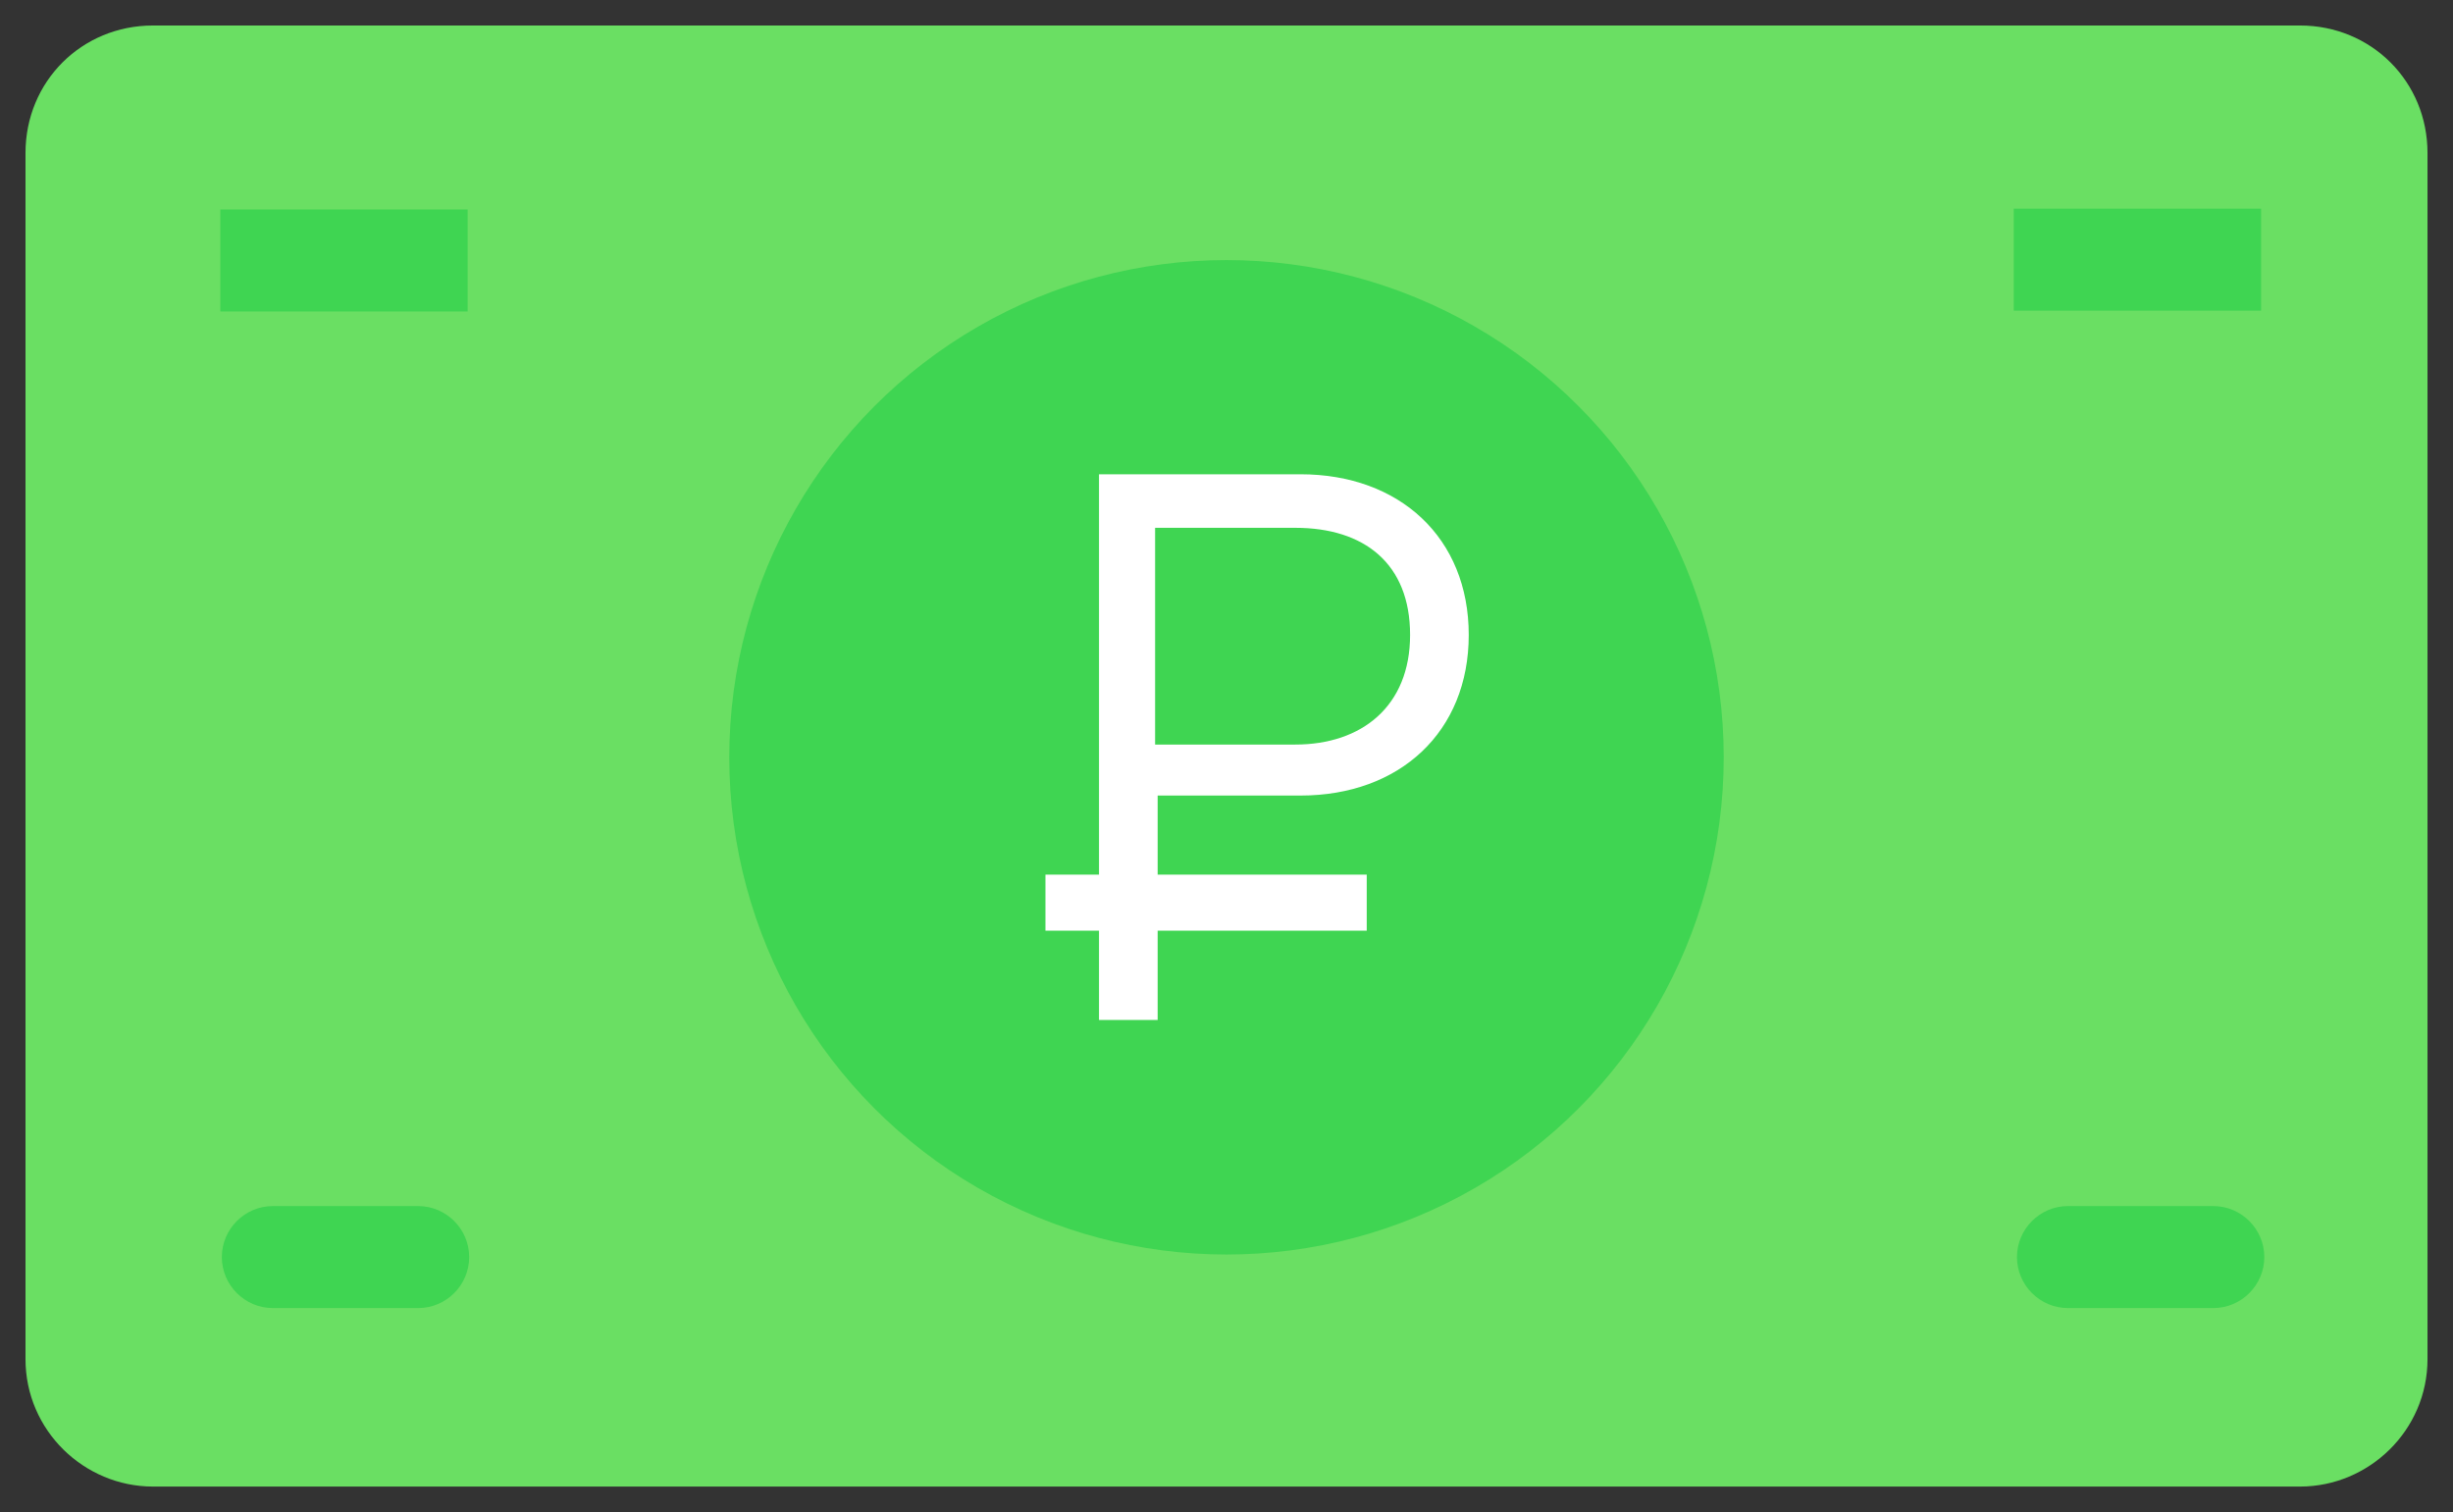 <?xml version="1.0" encoding="utf-8"?>
<!-- Generator: Adobe Illustrator 20.0.0, SVG Export Plug-In . SVG Version: 6.00 Build 0)  -->
<svg version="1.1" id="Layer_1" xmlns="http://www.w3.org/2000/svg" xmlns:xlink="http://www.w3.org/1999/xlink" x="0px" y="0px"
	 viewBox="0 0 96.2 59.3" style="enable-background:new 0 0 96.2 59.3;" xml:space="preserve">
<rect x="0" y="0" width="96.2" height="59.3" fill="#333333" stroke="none"/>
<style type="text/css">
	.st0{fill:#6ADF63;}
	.st1{fill:#3FD552;}
	.st2{fill:#FFFFFF;}
</style>
<path class="st0" d="M90.2,58.3H6c-2.7,0-5-2.2-5-5V6c0-2.8,2.2-5,5-5h84.2c2.8,0,5,2.2,5,5v47.3C95.2,56.1,92.9,58.3,90.2,58.3z"/>
<circle class="st1" cx="48.1" cy="29.7" r="19.5"/>
<rect x="81.9" y="5.4" transform="matrix(-1.346054e-10 1 -1 -1.346054e-10 94.074 -73.717)" class="st1" width="4" height="9.7"/>
<path class="st1" d="M79.1,49.3L79.1,49.3c0-1.1,0.9-2,2-2h5.7c1.1,0,2,0.9,2,2v0c0,1.1-0.9,2-2,2h-5.7C80,51.3,79.1,50.4,79.1,49.3
	z"/>
<rect x="11.6" y="5.4" transform="matrix(-1.346054e-10 1 -1 -1.346054e-10 23.74 -3.384)" class="st1" width="4" height="9.7"/>
<path class="st1" d="M8.7,49.3L8.7,49.3c0-1.1,0.9-2,2-2h5.7c1.1,0,2,0.9,2,2v0c0,1.1-0.9,2-2,2h-5.7C9.6,51.3,8.7,50.4,8.7,49.3z"
	/>
<g>
	<path class="st2" d="M51,31.2c3.9,0,6.6-2.5,6.6-6.3s-2.7-6.3-6.6-6.3h-7.9v15.7h-2.1v2.2h2.1V40h2.3v-3.5h8.2v-2.2h-8.2v-3.1H51z
		 M45.3,20.7h5.5c2.7,0,4.5,1.4,4.5,4.2s-1.9,4.3-4.5,4.3h-5.5V20.7z"/>
</g>
</svg>
